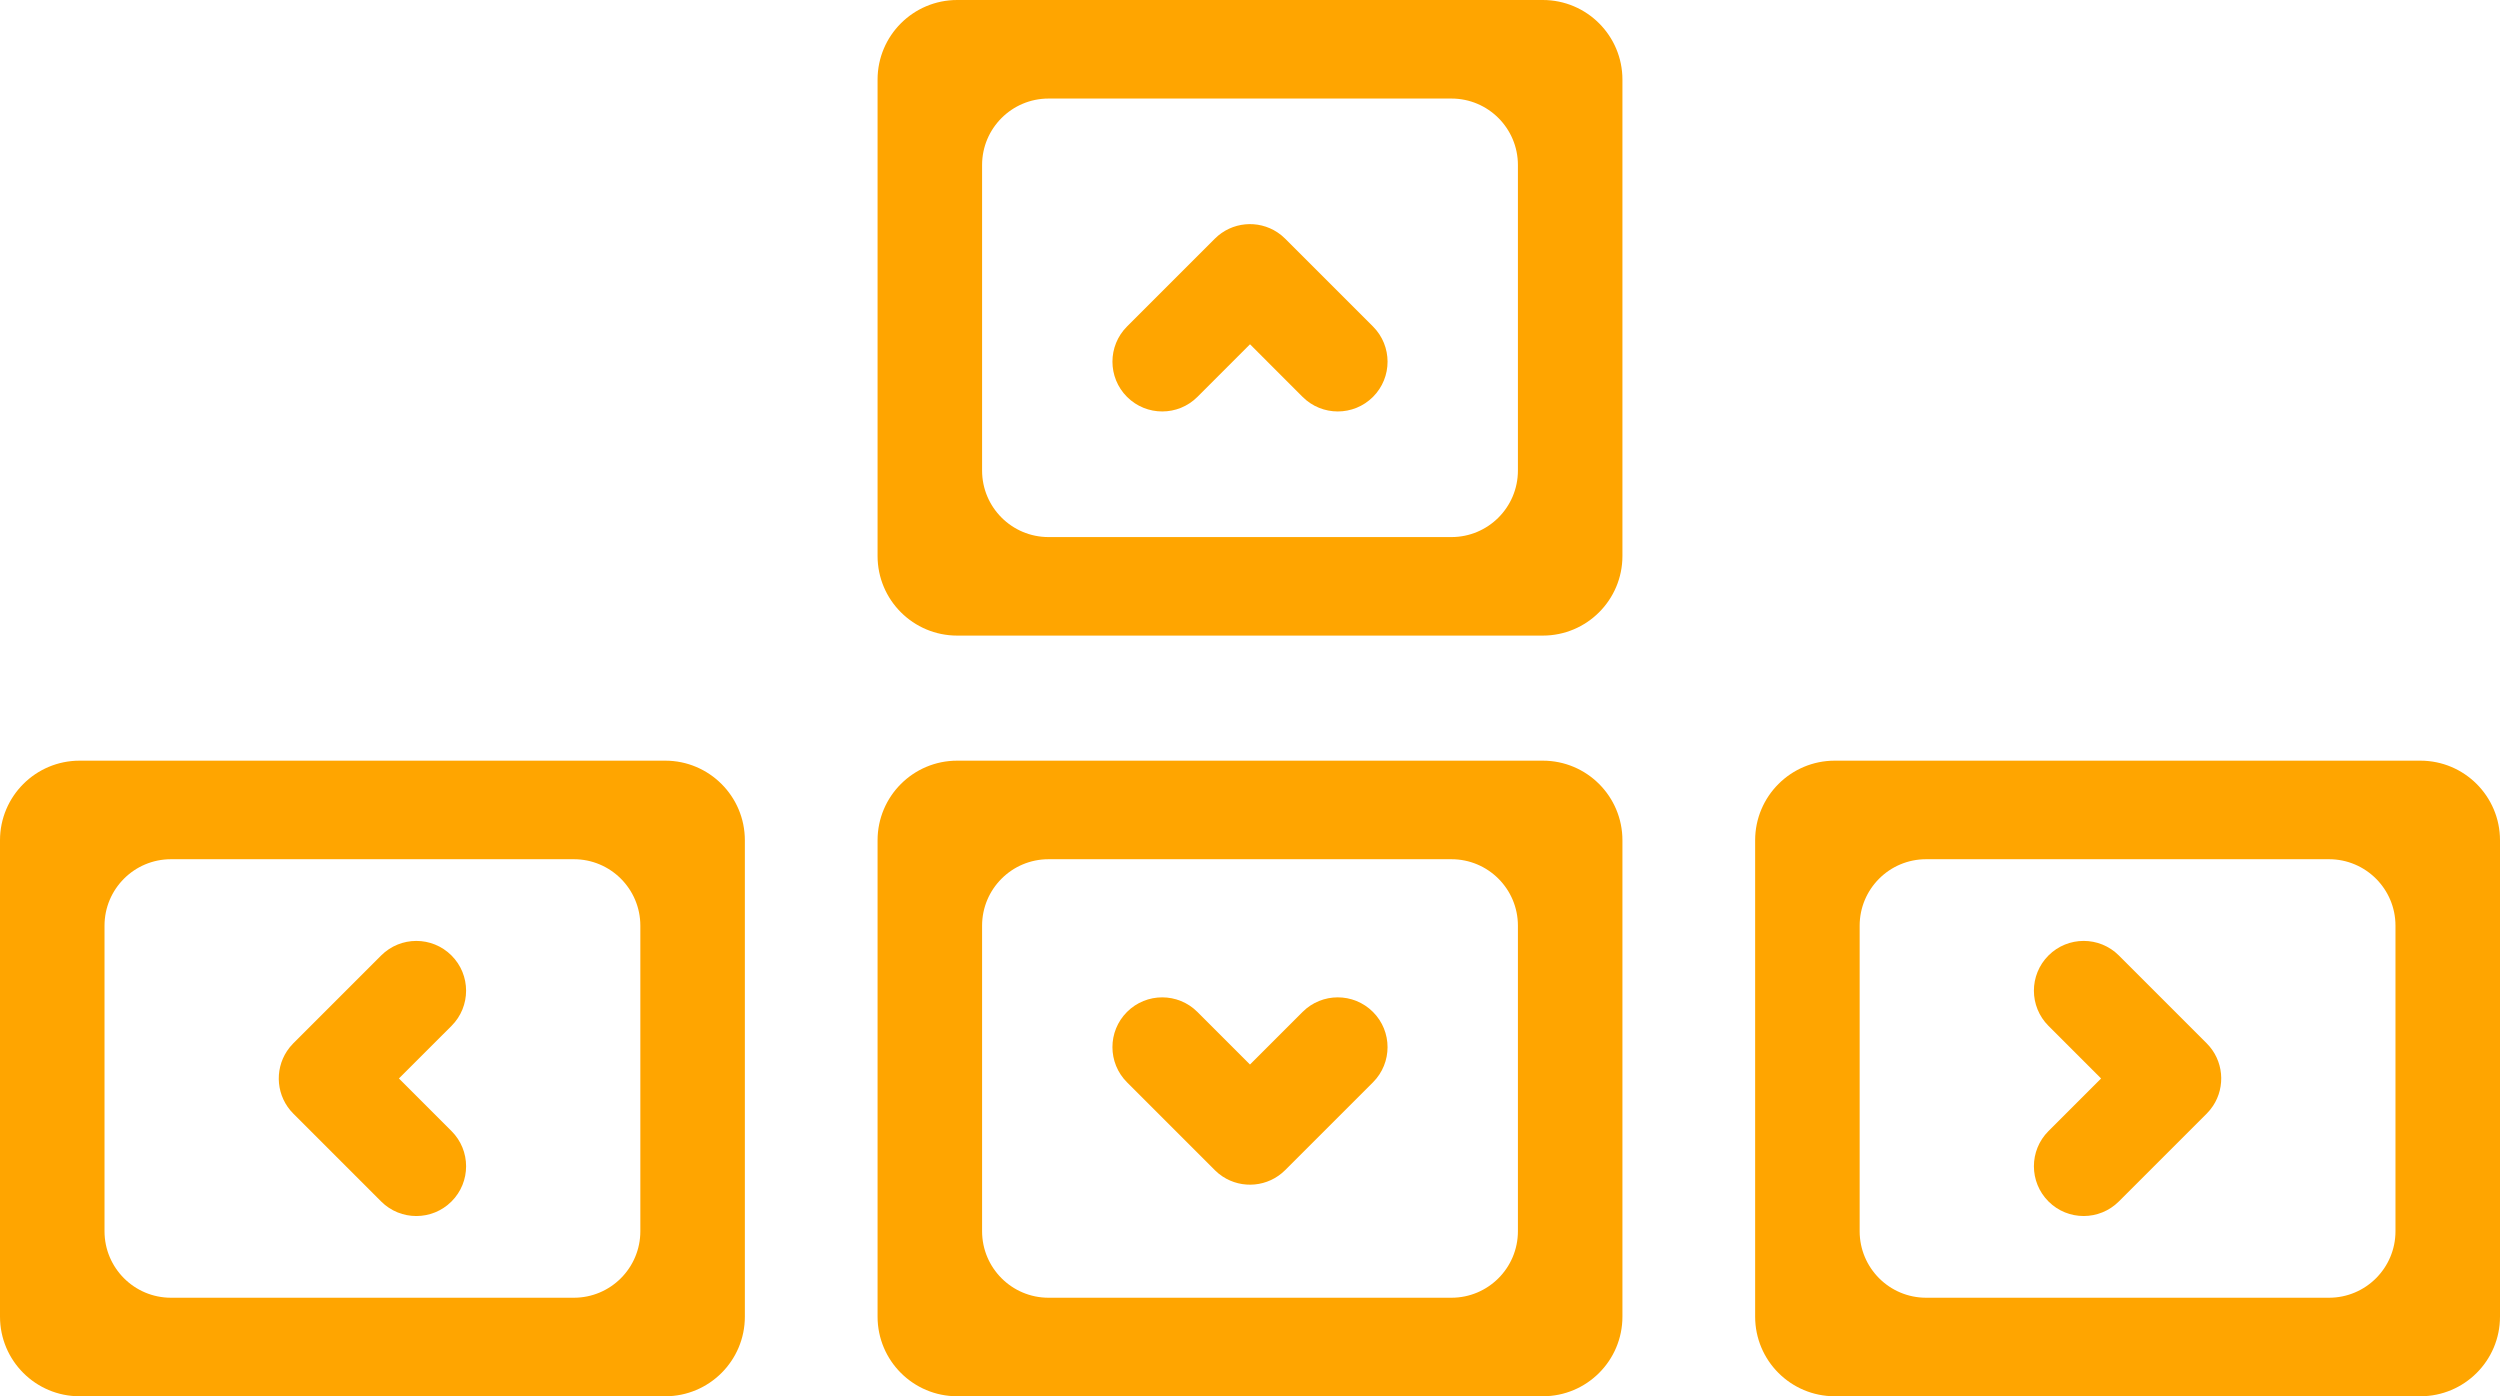 <?xml version="1.0" encoding="utf-8"?>
<!-- Generator: Adobe Illustrator 16.0.0, SVG Export Plug-In . SVG Version: 6.00 Build 0)  -->
<!DOCTYPE svg PUBLIC "-//W3C//DTD SVG 1.1//EN" "http://www.w3.org/Graphics/SVG/1.1/DTD/svg11.dtd">
<svg version="1.1" xmlns="http://www.w3.org/2000/svg" xmlns:xlink="http://www.w3.org/1999/xlink" x="0px" y="0px"
	 width="358.097px" height="200px" viewBox="0 0 358.097 200" enable-background="new 0 0 358.097 200" xml:space="preserve">
<g id="Layer_1">
	<g>
		<path fill="#FFA500" d="M220.989,0h-83.881c-6.299,0-11.406,5.108-11.406,11.405v68.231c0,6.301,5.107,11.406,11.406,11.406
			h83.881c6.299,0,11.406-5.105,11.406-11.406V11.405C232.395,5.108,227.288,0,220.989,0z M217.424,67.402
			c0,5.262-4.264,9.527-9.523,9.527h-57.705c-5.259,0-9.523-4.266-9.523-9.527V23.639c0-5.26,4.264-9.523,9.523-9.523h57.705
			c5.259,0,9.523,4.264,9.523,9.523V67.402z"/>
		<path fill="#FFA500" d="M220.989,108.957h-83.881c-6.299,0-11.406,5.109-11.406,11.406v68.23c0,6.301,5.107,11.406,11.406,11.406
			h83.881c6.299,0,11.406-5.105,11.406-11.406v-68.23C232.395,114.066,227.288,108.957,220.989,108.957z M217.424,176.359
			c0,5.262-4.264,9.527-9.523,9.527h-57.705c-5.259,0-9.523-4.266-9.523-9.527v-43.763c0-5.261,4.264-9.523,9.523-9.523h57.705
			c5.259,0,9.523,4.263,9.523,9.523V176.359z"/>
		<path fill="#FFA500" d="M346.691,108.957H262.81c-6.299,0-11.406,5.109-11.406,11.406v68.23c0,6.301,5.107,11.406,11.406,11.406
			h83.881c6.299,0,11.406-5.105,11.406-11.406v-68.23C358.097,114.066,352.99,108.957,346.691,108.957z M343.126,176.359
			c0,5.262-4.264,9.527-9.523,9.527h-57.705c-5.259,0-9.523-4.266-9.523-9.527v-43.763c0-5.261,4.264-9.523,9.523-9.523h57.705
			c5.259,0,9.523,4.263,9.523,9.523V176.359z"/>
		<path fill="#FFA500" d="M95.287,108.957H11.406C5.107,108.957,0,114.066,0,120.363v68.23C0,194.895,5.107,200,11.406,200h83.881
			c6.299,0,11.406-5.105,11.406-11.406v-68.23C106.692,114.066,101.585,108.957,95.287,108.957z M91.722,176.359
			c0,5.262-4.264,9.527-9.523,9.527H24.494c-5.259,0-9.523-4.266-9.523-9.527v-43.763c0-5.261,4.264-9.523,9.523-9.523h57.705
			c5.259,0,9.523,4.263,9.523,9.523V176.359z"/>
		<path fill="#FFA500" d="M316.08,149.441c-0.003-0.008-0.007-0.008-0.009-0.011l-12.566-12.567c-2.785-2.785-7.301-2.781-10.084,0
			c-2.785,2.791-2.781,7.299,0.002,10.084l7.533,7.533l-7.533,7.533c-2.787,2.784-2.783,7.299,0,10.084
			c2.786,2.785,7.297,2.777,10.08-0.004l12.564-12.561c0.002-0.004,0.005-0.008,0.009-0.008c0.349-0.349,0.653-0.727,0.915-1.121
			C318.818,155.639,318.516,151.877,316.08,149.441z"/>
		<path fill="#FFA500" d="M184.102,34.206c-0.004-0.004-0.006-0.007-0.009-0.011c-0.349-0.35-0.724-0.654-1.12-0.914
			c-2.766-1.83-6.529-1.525-8.964,0.91c-0.004,0.004-0.006,0.008-0.009,0.011l-12.566,12.564c-2.786,2.784-2.783,7.3,0,10.084
			c2.789,2.784,7.3,2.781,10.083,0l7.533-7.537l7.532,7.537c2.784,2.784,7.301,2.781,10.084,0c2.785-2.788,2.781-7.3-0.002-10.084
			L184.102,34.206z"/>
		<path fill="#FFA500" d="M186.58,144.949l-7.534,7.533l-7.531-7.533c-2.785-2.785-7.301-2.785-10.084,0
			c-2.784,2.785-2.781,7.299,0.002,10.08l12.562,12.564c0.002,0.004,0.004,0.004,0.007,0.012c0.349,0.349,0.724,0.652,1.12,0.913
			c2.768,1.827,6.529,1.522,8.965-0.913c0.003,0,0.005-0.008,0.007-0.008l12.568-12.564c2.787-2.785,2.783-7.303,0-10.084
			C193.874,142.164,189.363,142.164,186.58,144.949z"/>
		<path fill="#FFA500" d="M57.141,154.477l7.533-7.529c2.787-2.785,2.783-7.3,0-10.084c-2.786-2.785-7.297-2.781-10.08,0
			l-12.564,12.563c-0.002,0-0.005,0.004-0.009,0.007c-0.349,0.35-0.653,0.725-0.915,1.122c-1.827,2.767-1.524,6.527,0.912,8.963
			c0.003,0.003,0.007,0.007,0.009,0.007l12.566,12.568c2.785,2.789,7.301,2.781,10.084,0c2.785-2.788,2.781-7.299-0.002-10.08
			L57.141,154.477z"/>
	</g>
</g>
<g id="Layer_2">
</g>
</svg>
